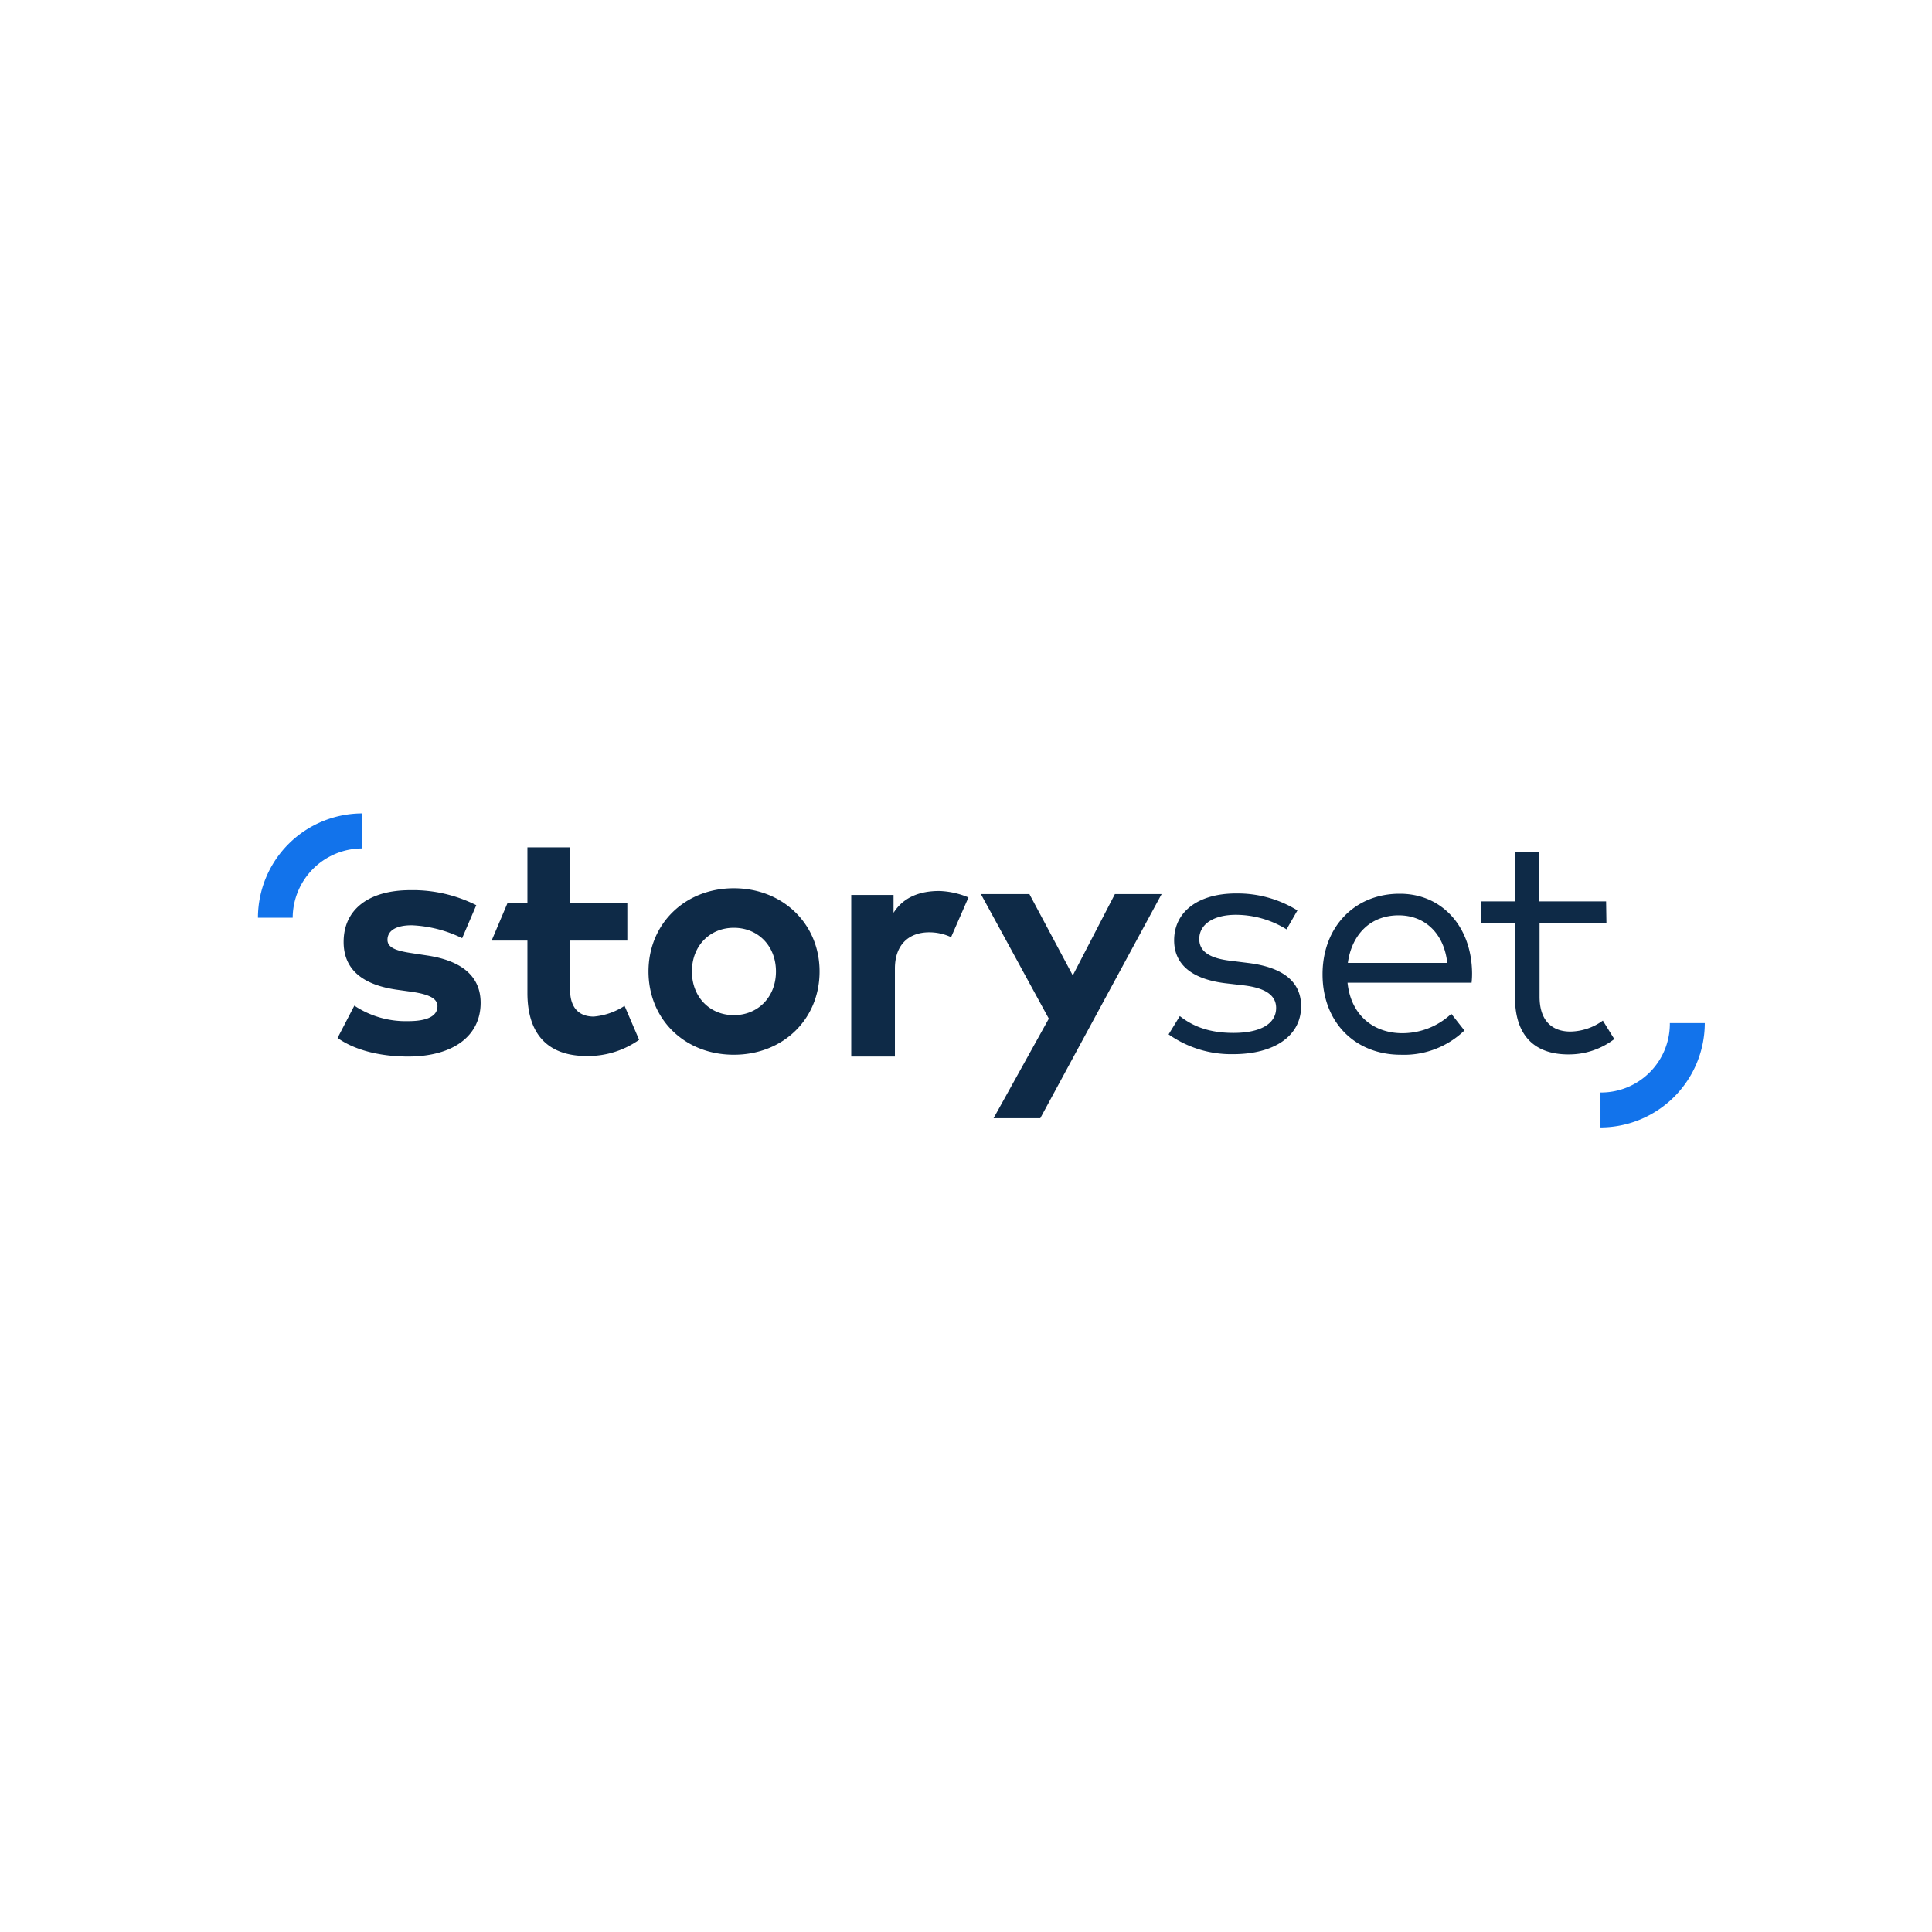 <?xml version="1.0" encoding="UTF-8" standalone="no"?>
<svg
   width="305.643"
   height="305.643"
   fill="none"
   version="1.1"
   id="svg1070"
   sodipodi:docname="storyset.svg"
   inkscape:version="1.1.2 (0a00cf5339, 2022-02-04)"
   xmlns:inkscape="http://www.inkscape.org/namespaces/inkscape"
   xmlns:sodipodi="http://sodipodi.sourceforge.net/DTD/sodipodi-0.dtd"
   xmlns="http://www.w3.org/2000/svg"
   xmlns:svg="http://www.w3.org/2000/svg">
  <sodipodi:namedview
     id="namedview1072"
     pagecolor="#ffffff"
     bordercolor="#666666"
     borderopacity="1.0"
     inkscape:pageshadow="2"
     inkscape:pageopacity="0.0"
     inkscape:pagecheckerboard="0"
     showgrid="false"
     inkscape:zoom="1.95"
     inkscape:cx="173.07692"
     inkscape:cy="171.79487"
     inkscape:window-width="1920"
     inkscape:window-height="947"
     inkscape:window-x="0"
     inkscape:window-y="32"
     inkscape:window-maximized="1"
     inkscape:current-layer="svg1070" />
  <rect
     style="fill:#ffffff;fill-opacity:1;stroke-width:0"
     id="rect1153"
     width="305.643"
     height="305.643"
     x="0"
     y="0" />
  <g
     clip-path="url(#a)"
     id="g1063"
     transform="translate(-185.193,29.636)">
    <path
       d="m 258.307,118.787 a 20.018,20.018 0 0 0 -7.975,-2.042 c -2.556,0 -3.838,0.898 -3.838,2.303 0,1.405 1.804,1.804 4.076,2.141 l 2.218,0.338 c 5.427,0.822 8.443,3.255 8.443,7.484 0,5.166 -4.237,8.497 -11.513,8.497 -3.408,0 -7.875,-0.645 -11.122,-2.94 l 2.656,-5.112 a 14.657,14.657 0 0 0 8.543,2.449 c 3.124,0 4.605,-0.875 4.605,-2.349 0,-1.213 -1.259,-1.888 -4.153,-2.303 l -2.041,-0.284 c -5.788,-0.767 -8.651,-3.331 -8.651,-7.591 0,-5.143 3.976,-8.19 10.562,-8.19 a 22.371,22.371 0 0 1 10.424,2.379 z m 26.129,0.384 h -9.058 v 7.752 c 0,3.124 1.651,4.26 3.739,4.26 a 10.602,10.602 0 0 0 4.881,-1.696 l 2.303,5.373 a 14.014,14.014 0 0 1 -8.29,2.564 c -6.202,0 -9.38,-3.508 -9.38,-9.979 v -8.274 h -5.664 l 2.533,-5.987 h 3.131 v -8.766 h 6.747 v 8.789 h 9.058 z m 30.414,4.88 c 0,7.545 -5.765,13.172 -13.563,13.172 -7.799,0 -13.502,-5.627 -13.502,-13.172 0,-7.545 5.772,-13.164 13.502,-13.164 7.729,0 13.563,5.626 13.563,13.164 z m -20.195,0 c 0,4.06 2.84,6.908 6.632,6.908 3.792,0 6.662,-2.84 6.662,-6.908 0,-4.068 -2.863,-6.908 -6.662,-6.908 -3.8,0 -6.632,2.855 -6.632,6.908 z m 55.109,23.213 h -7.391 l 8.742,-15.751 -10.746,-19.703 h 7.676 l 6.862,12.864 6.663,-12.864 h 7.391 z m -11.36,-34.925 -2.748,6.287 a 8.152,8.152 0 0 0 -3.462,-0.768 c -3.224,0 -5.426,1.965 -5.426,5.734 v 13.916 h -6.909 v -25.56 h 6.694 v 2.825 c 1.535,-2.434 4.083,-3.455 7.23,-3.455 1.59,0.054 3.156,0.4 4.621,1.021 z"
       fill="#0e2a47"
       id="path1057" />
    <path
       d="M 231.496,115.548 H 226 a 16.53,16.53 0 0 1 4.84,-11.663 16.53,16.53 0 0 1 11.663,-4.84 v 5.542 a 11.021,11.021 0 0 0 -11.007,10.961 z m 217.868,16.671 h 5.527 a 16.53,16.53 0 0 1 -16.503,16.503 v -5.526 a 10.88,10.88 0 0 0 10.976,-10.746 z"
       fill="#1273eb"
       id="path1059" />
    <path
       d="m 388.726,117.39 a 15.283,15.283 0 0 0 -8.021,-2.303 c -3.485,0 -5.788,1.474 -5.788,3.838 0,2.042 1.781,3.07 4.99,3.439 l 2.893,0.361 c 5.197,0.675 8.229,2.824 8.229,6.831 0,4.652 -4.191,7.576 -10.746,7.576 A 17.175,17.175 0 0 1 370.066,134 l 1.774,-2.893 c 1.865,1.45 4.344,2.663 8.489,2.663 4.145,0 6.747,-1.374 6.747,-3.953 0,-1.973 -1.658,-3.155 -5.12,-3.569 l -2.917,-0.338 c -5.511,-0.675 -8.098,-3.132 -8.098,-6.778 0,-4.605 3.907,-7.422 9.779,-7.422 3.432,-0.052 6.807,0.88 9.726,2.686 z m 29.352,6.985 c 0.001,0.485 -0.025,0.969 -0.077,1.451 h -19.627 c 0.545,5.273 4.245,7.99 8.666,7.99 a 11.33,11.33 0 0 0 7.752,-3.07 l 2.073,2.64 a 13.747,13.747 0 0 1 -4.641,2.944 c -1.729,0.66 -3.573,0.964 -5.422,0.894 -7.238,0 -12.381,-5.143 -12.381,-12.719 0,-7.576 5.166,-12.749 12.151,-12.749 6.647,-0.054 11.46,5.112 11.506,12.619 z m -19.65,-1.681 h 15.72 c -0.492,-4.606 -3.493,-7.522 -7.676,-7.522 -4.506,-0.008 -7.423,3.062 -8.044,7.491 z m 40.904,-6.24 h -10.577 v 11.59 c 0,3.838 2.019,5.511 4.866,5.511 a 8.925,8.925 0 0 0 5.143,-1.735 l 1.812,2.925 a 11.79,11.79 0 0 1 -7.269,2.425 c -5.274,0 -8.444,-2.893 -8.444,-9.049 v -11.667 h -5.373 v -3.493 h 5.373 v -7.775 h 3.838 v 7.775 h 10.577 z"
       fill="#0e2a47"
       id="path1061" />
  </g>
  <defs
     id="defs1068">
    <clipPath
       id="a">
      <path
         fill="#ffffff"
         transform="translate(226,99.045)"
         d="M 0,0 H 228.947 V 50 H 0 Z"
         id="path1065" />
    </clipPath>
  </defs>
</svg>
